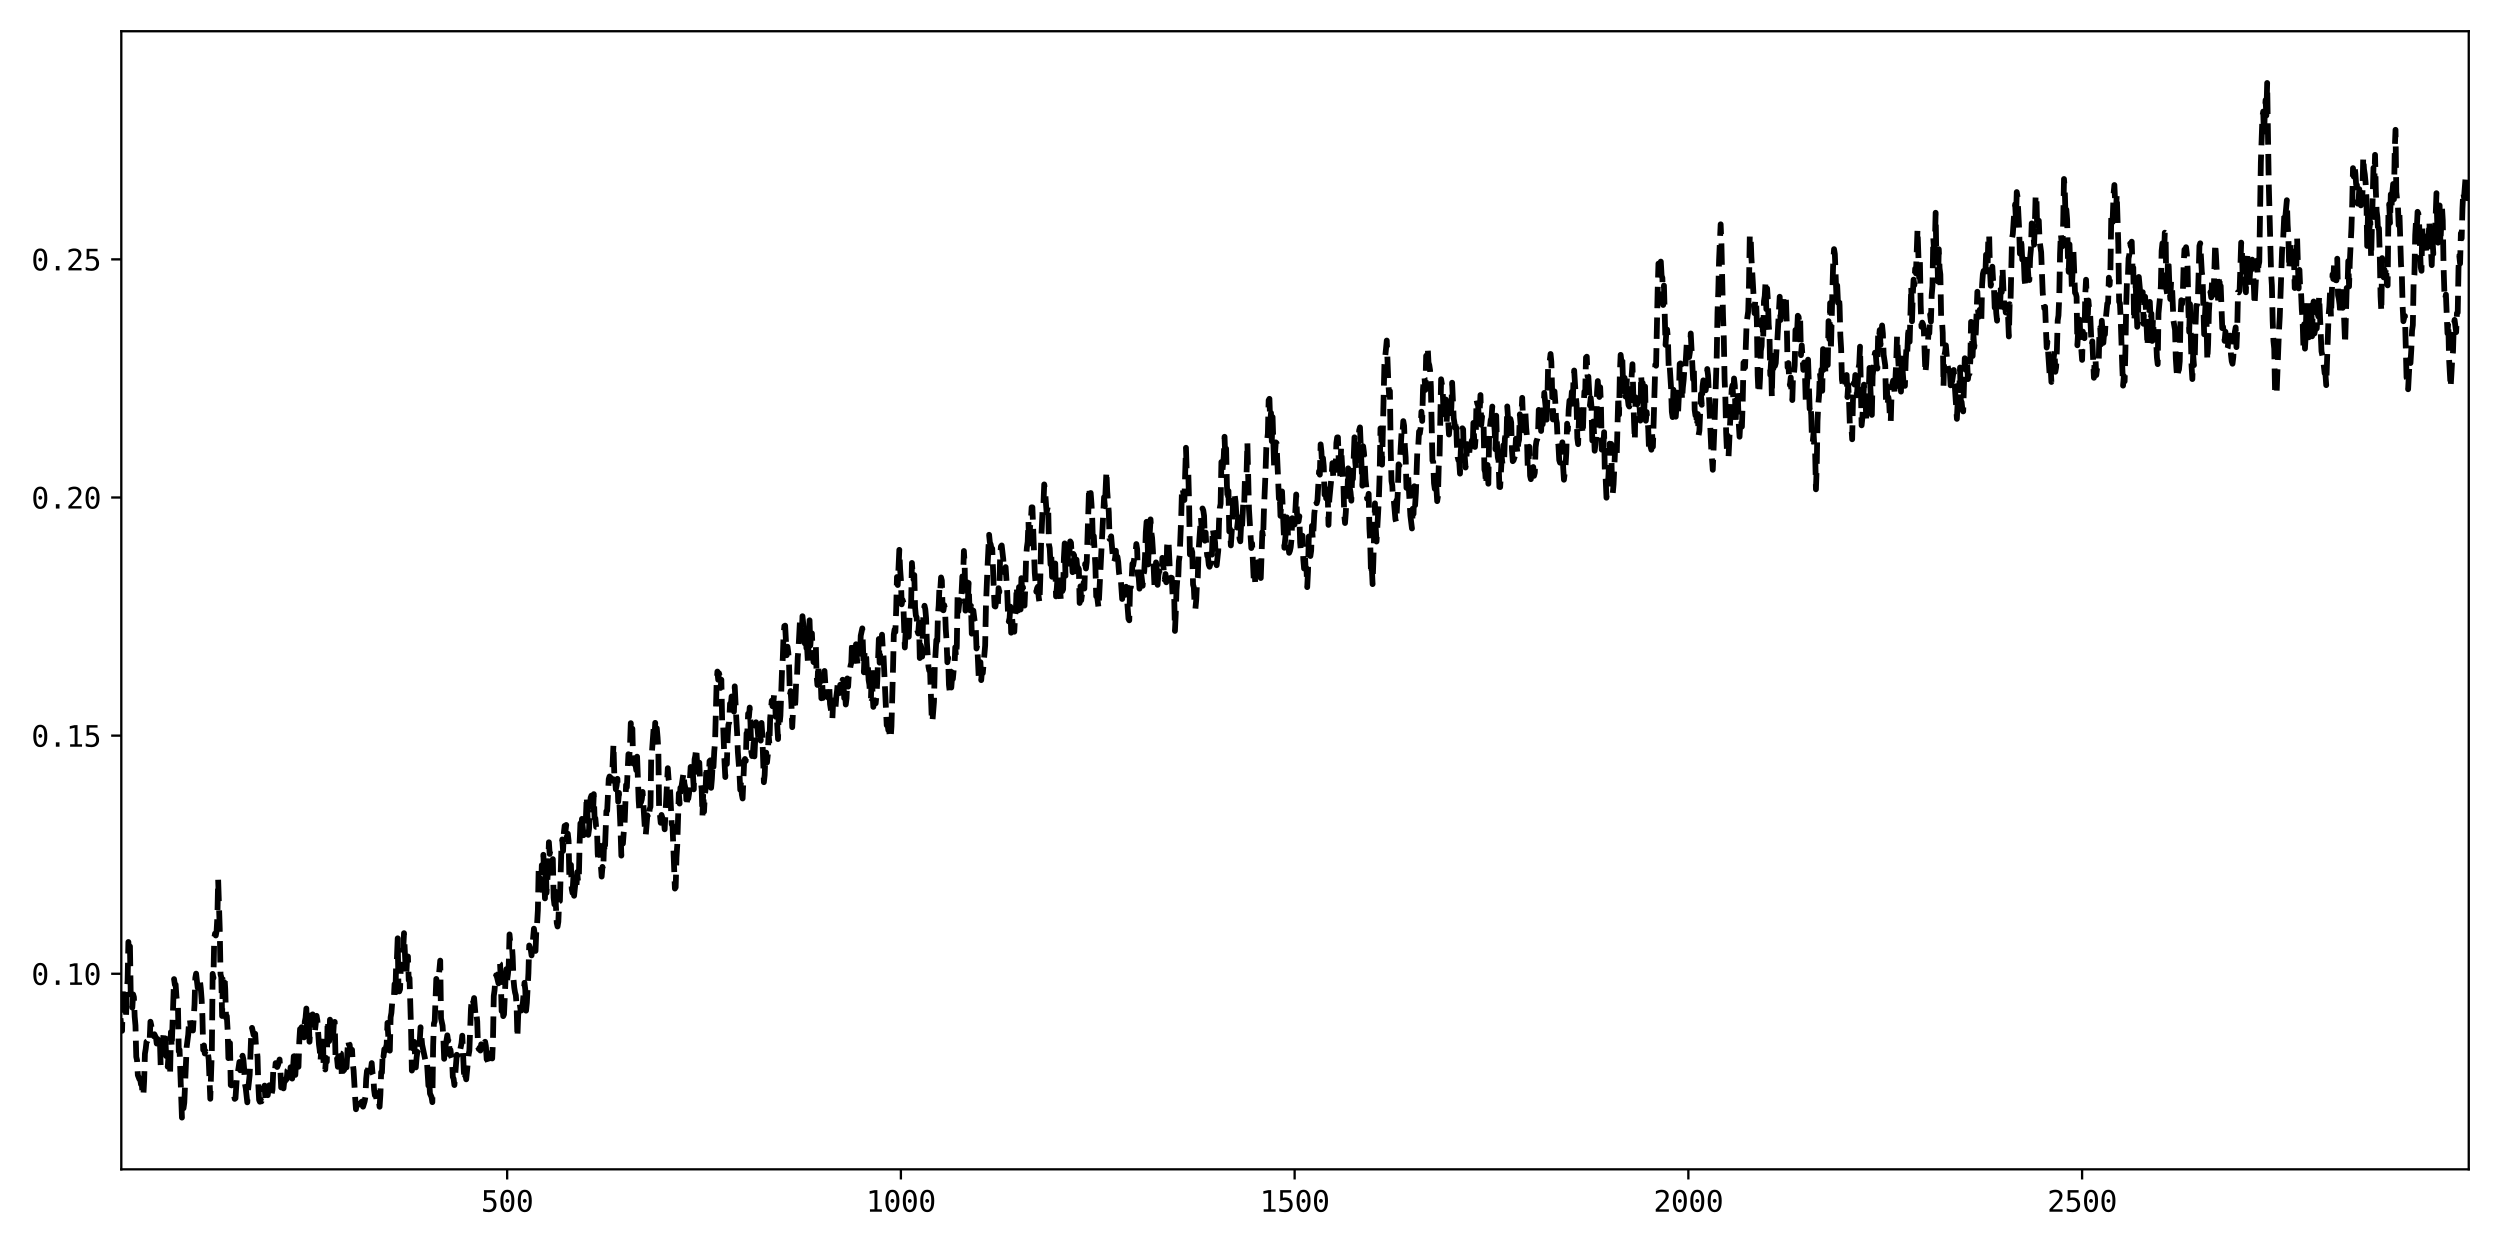 <?xml version="1.0" encoding="utf-8" standalone="no"?>
<!DOCTYPE svg PUBLIC "-//W3C//DTD SVG 1.1//EN"
  "http://www.w3.org/Graphics/SVG/1.1/DTD/svg11.dtd">
<svg xmlns:xlink="http://www.w3.org/1999/xlink" width="864pt" height="432pt" viewBox="0 0 864 432" xmlns="http://www.w3.org/2000/svg" version="1.1">
 <defs>
  <style type="text/css">*{stroke-linejoin: round; stroke-linecap: butt}</style>
 </defs>
 <g id="figure_1">
  <g id="patch_1">
   <path d="M 0 432 
L 864 432 
L 864 0 
L 0 0 
z
" style="fill: #ffffff"/>
  </g>
  <g id="axes_1">
   <g id="patch_2">
    <path d="M 41.92 404.12 
L 853.2 404.12 
L 853.2 10.8 
L 41.92 10.8 
z
" style="fill: #ffffff"/>
   </g>
   <g id="matplotlib.axis_1">
    <g id="xtick_1">
     <g id="line2d_1">
      <defs>
       <path id="m941860a758" d="M 0 0 
L 0 3.5 
" style="stroke: #000000; stroke-width: 0.8"/>
      </defs>
      <g>
       <use xlink:href="#m941860a758" x="175.274" y="404.12" style="stroke: #000000; stroke-width: 0.8"/>
      </g>
     </g>
     <g id="text_1">
      <!-- 500 -->
      <g transform="translate(166.243 418.772) scale(0.1 -0.1)">
       <defs>
        <path id="DejaVuSansMono-35" d="M 647 4666 
L 3009 4666 
L 3009 4134 
L 1222 4134 
L 1222 2988 
Q 1356 3038 1492 3061 
Q 1628 3084 1766 3084 
Q 2491 3084 2916 2656 
Q 3341 2228 3341 1497 
Q 3341 759 2895 334 
Q 2450 -91 1678 -91 
Q 1306 -91 998 -41 
Q 691 9 447 109 
L 447 750 
Q 734 594 1025 517 
Q 1316 441 1619 441 
Q 2141 441 2423 716 
Q 2706 991 2706 1497 
Q 2706 1997 2414 2275 
Q 2122 2553 1600 2553 
Q 1347 2553 1106 2495 
Q 866 2438 647 2322 
L 647 4666 
z
" transform="scale(0.016)"/>
        <path id="DejaVuSansMono-30" d="M 1509 2344 
Q 1509 2516 1629 2641 
Q 1750 2766 1919 2766 
Q 2094 2766 2219 2641 
Q 2344 2516 2344 2344 
Q 2344 2169 2220 2047 
Q 2097 1925 1919 1925 
Q 1744 1925 1626 2044 
Q 1509 2163 1509 2344 
z
M 1925 4250 
Q 1484 4250 1267 3775 
Q 1050 3300 1050 2328 
Q 1050 1359 1267 884 
Q 1484 409 1925 409 
Q 2369 409 2586 884 
Q 2803 1359 2803 2328 
Q 2803 3300 2586 3775 
Q 2369 4250 1925 4250 
z
M 1925 4750 
Q 2672 4750 3055 4137 
Q 3438 3525 3438 2328 
Q 3438 1134 3055 521 
Q 2672 -91 1925 -91 
Q 1178 -91 797 521 
Q 416 1134 416 2328 
Q 416 3525 797 4137 
Q 1178 4750 1925 4750 
z
" transform="scale(0.016)"/>
       </defs>
       <use xlink:href="#DejaVuSansMono-35"/>
       <use xlink:href="#DejaVuSansMono-30" x="60.205"/>
       <use xlink:href="#DejaVuSansMono-30" x="120.41"/>
      </g>
     </g>
    </g>
    <g id="xtick_2">
     <g id="line2d_2">
      <g>
       <use xlink:href="#m941860a758" x="311.349" y="404.12" style="stroke: #000000; stroke-width: 0.8"/>
      </g>
     </g>
     <g id="text_2">
      <!-- 1000 -->
      <g transform="translate(299.308 418.772) scale(0.1 -0.1)">
       <defs>
        <path id="DejaVuSansMono-31" d="M 844 531 
L 1825 531 
L 1825 4097 
L 769 3859 
L 769 4434 
L 1819 4666 
L 2450 4666 
L 2450 531 
L 3419 531 
L 3419 0 
L 844 0 
L 844 531 
z
" transform="scale(0.016)"/>
       </defs>
       <use xlink:href="#DejaVuSansMono-31"/>
       <use xlink:href="#DejaVuSansMono-30" x="60.205"/>
       <use xlink:href="#DejaVuSansMono-30" x="120.41"/>
       <use xlink:href="#DejaVuSansMono-30" x="180.615"/>
      </g>
     </g>
    </g>
    <g id="xtick_3">
     <g id="line2d_3">
      <g>
       <use xlink:href="#m941860a758" x="447.424" y="404.12" style="stroke: #000000; stroke-width: 0.8"/>
      </g>
     </g>
     <g id="text_3">
      <!-- 1500 -->
      <g transform="translate(435.383 418.772) scale(0.1 -0.1)">
       <use xlink:href="#DejaVuSansMono-31"/>
       <use xlink:href="#DejaVuSansMono-35" x="60.205"/>
       <use xlink:href="#DejaVuSansMono-30" x="120.41"/>
       <use xlink:href="#DejaVuSansMono-30" x="180.615"/>
      </g>
     </g>
    </g>
    <g id="xtick_4">
     <g id="line2d_4">
      <g>
       <use xlink:href="#m941860a758" x="583.499" y="404.12" style="stroke: #000000; stroke-width: 0.8"/>
      </g>
     </g>
     <g id="text_4">
      <!-- 2000 -->
      <g transform="translate(571.458 418.772) scale(0.1 -0.1)">
       <defs>
        <path id="DejaVuSansMono-32" d="M 1166 531 
L 3309 531 
L 3309 0 
L 475 0 
L 475 531 
Q 1059 1147 1496 1619 
Q 1934 2091 2100 2284 
Q 2413 2666 2522 2902 
Q 2631 3138 2631 3384 
Q 2631 3775 2401 3997 
Q 2172 4219 1772 4219 
Q 1488 4219 1175 4116 
Q 863 4013 513 3803 
L 513 4441 
Q 834 4594 1145 4672 
Q 1456 4750 1759 4750 
Q 2444 4750 2861 4386 
Q 3278 4022 3278 3431 
Q 3278 3131 3139 2831 
Q 3000 2531 2688 2169 
Q 2513 1966 2180 1606 
Q 1847 1247 1166 531 
z
" transform="scale(0.016)"/>
       </defs>
       <use xlink:href="#DejaVuSansMono-32"/>
       <use xlink:href="#DejaVuSansMono-30" x="60.205"/>
       <use xlink:href="#DejaVuSansMono-30" x="120.41"/>
       <use xlink:href="#DejaVuSansMono-30" x="180.615"/>
      </g>
     </g>
    </g>
    <g id="xtick_5">
     <g id="line2d_5">
      <g>
       <use xlink:href="#m941860a758" x="719.574" y="404.12" style="stroke: #000000; stroke-width: 0.8"/>
      </g>
     </g>
     <g id="text_5">
      <!-- 2500 -->
      <g transform="translate(707.534 418.772) scale(0.1 -0.1)">
       <use xlink:href="#DejaVuSansMono-32"/>
       <use xlink:href="#DejaVuSansMono-35" x="60.205"/>
       <use xlink:href="#DejaVuSansMono-30" x="120.41"/>
       <use xlink:href="#DejaVuSansMono-30" x="180.615"/>
      </g>
     </g>
    </g>
   </g>
   <g id="matplotlib.axis_2">
    <g id="ytick_1">
     <g id="line2d_6">
      <defs>
       <path id="m52a51b92a0" d="M 0 0 
L -3.5 0 
" style="stroke: #000000; stroke-width: 0.8"/>
      </defs>
      <g>
       <use xlink:href="#m52a51b92a0" x="41.92" y="336.538" style="stroke: #000000; stroke-width: 0.8"/>
      </g>
     </g>
     <g id="text_6">
      <!-- 0.10 -->
      <g transform="translate(10.839 340.364) scale(0.1 -0.1)">
       <defs>
        <path id="DejaVuSansMono-2e" d="M 1528 953 
L 2316 953 
L 2316 0 
L 1528 0 
L 1528 953 
z
" transform="scale(0.016)"/>
       </defs>
       <use xlink:href="#DejaVuSansMono-30"/>
       <use xlink:href="#DejaVuSansMono-2e" x="60.205"/>
       <use xlink:href="#DejaVuSansMono-31" x="120.41"/>
       <use xlink:href="#DejaVuSansMono-30" x="180.615"/>
      </g>
     </g>
    </g>
    <g id="ytick_2">
     <g id="line2d_7">
      <g>
       <use xlink:href="#m52a51b92a0" x="41.92" y="254.237" style="stroke: #000000; stroke-width: 0.8"/>
      </g>
     </g>
     <g id="text_7">
      <!-- 0.15 -->
      <g transform="translate(10.839 258.063) scale(0.1 -0.1)">
       <use xlink:href="#DejaVuSansMono-30"/>
       <use xlink:href="#DejaVuSansMono-2e" x="60.205"/>
       <use xlink:href="#DejaVuSansMono-31" x="120.41"/>
       <use xlink:href="#DejaVuSansMono-35" x="180.615"/>
      </g>
     </g>
    </g>
    <g id="ytick_3">
     <g id="line2d_8">
      <g>
       <use xlink:href="#m52a51b92a0" x="41.92" y="171.935" style="stroke: #000000; stroke-width: 0.8"/>
      </g>
     </g>
     <g id="text_8">
      <!-- 0.20 -->
      <g transform="translate(10.839 175.761) scale(0.1 -0.1)">
       <use xlink:href="#DejaVuSansMono-30"/>
       <use xlink:href="#DejaVuSansMono-2e" x="60.205"/>
       <use xlink:href="#DejaVuSansMono-32" x="120.41"/>
       <use xlink:href="#DejaVuSansMono-30" x="180.615"/>
      </g>
     </g>
    </g>
    <g id="ytick_4">
     <g id="line2d_9">
      <g>
       <use xlink:href="#m52a51b92a0" x="41.92" y="89.633" style="stroke: #000000; stroke-width: 0.8"/>
      </g>
     </g>
     <g id="text_9">
      <!-- 0.25 -->
      <g transform="translate(10.839 93.459) scale(0.1 -0.1)">
       <use xlink:href="#DejaVuSansMono-30"/>
       <use xlink:href="#DejaVuSansMono-2e" x="60.205"/>
       <use xlink:href="#DejaVuSansMono-32" x="120.41"/>
       <use xlink:href="#DejaVuSansMono-35" x="180.615"/>
      </g>
     </g>
    </g>
   </g>
   <g id="line2d_10">
    <path d="M 41.648 351.918 
L 41.92 355.159 
L 42.192 356.243 
L 42.464 342.402 
L 42.736 342.463 
L 43.009 341.339 
L 43.281 343.695 
L 43.553 352.096 
L 43.825 341.551 
L 44.097 339.054 
L 44.369 325.551 
L 44.642 329.883 
L 44.914 327.072 
L 45.186 344.324 
L 45.458 345.407 
L 45.73 348.24 
L 46.002 343.67 
L 46.274 344.595 
L 46.547 351.367 
L 46.819 354.422 
L 47.091 365.26 
L 47.363 366.42 
L 47.635 371.556 
L 48.179 372.97 
L 48.452 373.061 
L 48.724 374.731 
L 48.996 374.53 
L 49.268 378.282 
L 49.54 378.732 
L 49.812 373.497 
L 50.085 364.142 
L 50.357 362.522 
L 50.629 360.032 
L 50.901 359.84 
L 51.173 358.967 
L 51.445 358.656 
L 51.717 359.607 
L 51.99 353.106 
L 52.262 354.3 
L 52.534 356.762 
L 52.806 357.924 
L 53.078 358.09 
L 53.35 357.44 
L 53.895 358.578 
L 54.167 360.65 
L 54.439 359.061 
L 54.711 359.778 
L 54.983 358.263 
L 55.255 359.569 
L 55.528 368.21 
L 56.616 356.379 
L 57.16 359.395 
L 57.433 364.975 
L 57.705 364.898 
L 57.977 368.672 
L 58.249 364.725 
L 58.793 370.678 
L 59.065 356.692 
L 59.338 362.04 
L 60.154 338.379 
L 60.426 340.293 
L 60.698 340.266 
L 60.971 344.366 
L 61.515 348.262 
L 61.787 363.346 
L 62.059 362.82 
L 62.876 386.242 
L 63.148 382.92 
L 63.42 383.011 
L 63.692 381.119 
L 64.508 361.828 
L 65.053 357.576 
L 65.325 353.21 
L 65.597 352.106 
L 65.869 354.622 
L 66.141 354.926 
L 66.414 356.09 
L 66.686 356.138 
L 67.23 347.127 
L 67.502 337.944 
L 67.774 336.49 
L 68.319 341.35 
L 68.591 339.724 
L 68.863 338.867 
L 69.135 339.34 
L 69.407 341.732 
L 69.679 345.389 
L 69.951 351.129 
L 70.224 362.84 
L 70.496 361.3 
L 70.768 364.087 
L 71.04 363.297 
L 71.312 364.925 
L 71.857 363.959 
L 72.129 366.149 
L 72.673 379.739 
L 73.217 362.855 
L 73.489 336.576 
L 73.762 338 
L 74.034 324.392 
L 74.306 322.643 
L 74.578 323.303 
L 74.85 321.837 
L 75.122 316.994 
L 75.394 303.982 
L 75.939 320.909 
L 76.211 336.722 
L 76.483 337.726 
L 76.755 351.124 
L 77.027 338.492 
L 77.3 338.759 
L 77.572 337.213 
L 77.844 341.906 
L 78.116 351.746 
L 78.388 351.169 
L 78.66 355.908 
L 78.932 365.695 
L 79.477 360.48 
L 79.749 374.996 
L 80.021 375.113 
L 80.293 374.553 
L 80.565 375.401 
L 80.837 378.286 
L 81.11 379.769 
L 81.382 379.56 
L 81.926 371.15 
L 82.198 370.737 
L 82.743 367.006 
L 83.015 369.885 
L 83.287 369.63 
L 83.559 365.919 
L 83.831 364.849 
L 84.103 366.076 
L 84.375 369.351 
L 84.648 374.629 
L 84.92 375.965 
L 85.464 380.967 
L 85.736 376.626 
L 86.28 371.592 
L 86.825 357.375 
L 87.097 355.23 
L 87.641 357.662 
L 87.913 357.716 
L 88.186 357.273 
L 88.458 361.326 
L 88.73 362.64 
L 89.002 365.223 
L 89.274 374.897 
L 89.546 380.147 
L 89.818 380.759 
L 90.091 380.09 
L 90.363 380.63 
L 90.635 377.427 
L 90.907 376.094 
L 91.179 376.443 
L 91.451 375.182 
L 91.724 379.959 
L 92.268 376.837 
L 92.54 378.499 
L 92.812 376.319 
L 93.084 375.057 
L 93.356 377.771 
L 93.629 378.899 
L 93.901 377.991 
L 94.173 376.602 
L 94.445 369.752 
L 94.717 370.629 
L 94.989 370.407 
L 95.261 367.413 
L 95.534 368.466 
L 95.806 368.753 
L 96.078 368.088 
L 96.622 366.166 
L 96.894 369.756 
L 97.167 375.823 
L 97.439 375.034 
L 97.711 373.179 
L 97.983 376.145 
L 98.255 373.544 
L 98.527 373.659 
L 98.799 372.836 
L 99.072 372.997 
L 99.344 369.919 
L 99.616 369.641 
L 99.888 369.077 
L 100.16 371.559 
L 100.432 368.84 
L 100.704 369.023 
L 100.977 372.765 
L 101.249 369.621 
L 101.521 365.063 
L 101.793 365.011 
L 102.065 371.486 
L 102.337 366.917 
L 102.61 364.542 
L 102.882 363.595 
L 103.154 368.681 
L 103.426 360.024 
L 103.698 355.634 
L 103.97 358.267 
L 104.242 354.99 
L 104.515 356.556 
L 104.787 355.639 
L 105.059 358.518 
L 105.331 353.092 
L 105.603 351.769 
L 105.875 348.553 
L 106.147 357.102 
L 106.42 352.961 
L 106.692 352.149 
L 106.964 360.021 
L 107.508 350.87 
L 107.78 350.896 
L 108.053 350.572 
L 108.325 351.702 
L 108.597 355.167 
L 108.869 356.078 
L 109.413 351.072 
L 109.685 352.692 
L 110.23 360.968 
L 110.502 362.912 
L 110.774 366.704 
L 111.046 362.189 
L 111.318 362.091 
L 111.59 357.863 
L 111.863 369.734 
L 112.135 369.21 
L 112.407 369.618 
L 112.679 365.6 
L 112.951 366.901 
L 113.223 352.592 
L 113.496 355.194 
L 113.768 359.82 
L 114.04 352.401 
L 114.312 355.456 
L 114.584 355.289 
L 114.856 359.616 
L 115.128 358.078 
L 115.401 353.33 
L 115.673 353.168 
L 115.945 364.982 
L 116.217 366.951 
L 116.489 365.864 
L 116.761 368.684 
L 117.033 362.644 
L 117.306 362.988 
L 117.578 364.045 
L 117.85 364.136 
L 118.122 371.768 
L 118.394 367.761 
L 118.666 370.061 
L 118.939 369.762 
L 119.211 365.922 
L 119.483 368.529 
L 119.755 368.9 
L 120.299 359.533 
L 120.571 360.985 
L 120.844 361.059 
L 121.116 363.546 
L 121.388 363.755 
L 121.66 362.808 
L 121.932 367.744 
L 122.204 369.935 
L 122.749 379.433 
L 123.021 383.355 
L 123.293 381.288 
L 123.565 381.432 
L 123.837 382.532 
L 124.109 381.862 
L 124.382 383.179 
L 124.654 383.209 
L 124.926 380.81 
L 125.198 380.665 
L 125.47 382.463 
L 126.014 380.651 
L 126.287 379.054 
L 126.559 372.8 
L 126.831 370.113 
L 127.103 370.204 
L 127.375 367.935 
L 127.647 370.307 
L 128.192 369.558 
L 128.464 367.399 
L 128.736 370.859 
L 129.008 371.539 
L 129.28 376.609 
L 129.552 378.551 
L 129.825 377.534 
L 130.097 379.992 
L 130.369 379.733 
L 130.641 380.915 
L 130.913 380.512 
L 131.185 382.495 
L 131.457 378.365 
L 131.73 370.554 
L 132.002 370.662 
L 132.274 363.747 
L 132.546 365.086 
L 132.818 362.633 
L 133.09 363.202 
L 133.635 360.987 
L 133.907 353.514 
L 134.451 362.46 
L 134.723 363.099 
L 134.995 351.591 
L 135.268 350.064 
L 135.54 346.515 
L 135.812 345.95 
L 136.084 345.764 
L 136.356 340.125 
L 136.628 344.556 
L 136.9 333.472 
L 137.173 331.249 
L 137.445 324.28 
L 137.717 341.826 
L 137.989 342.625 
L 138.261 341.872 
L 138.533 333.427 
L 138.806 335.046 
L 139.078 333.431 
L 139.622 322.502 
L 140.166 334.378 
L 140.438 336.363 
L 140.711 331.223 
L 140.983 330.558 
L 141.255 338.739 
L 141.527 338.053 
L 142.071 356.014 
L 142.343 369.985 
L 142.616 369.062 
L 142.888 367.117 
L 143.16 360.059 
L 143.704 368.905 
L 143.976 365.446 
L 144.249 363.543 
L 144.793 364.496 
L 145.337 355.024 
L 145.881 361.029 
L 146.97 366.254 
L 147.242 366.855 
L 147.514 366.287 
L 148.059 375.188 
L 148.331 373.549 
L 148.603 377.934 
L 149.147 379.147 
L 149.419 380.903 
L 149.692 361.329 
L 149.964 353.708 
L 150.236 353.008 
L 150.78 338.321 
L 151.052 339.406 
L 151.597 338.043 
L 152.141 331.993 
L 152.413 351.96 
L 152.957 354.485 
L 153.229 358.807 
L 153.502 365.923 
L 153.774 360.687 
L 154.046 361.146 
L 154.59 357.811 
L 154.862 359.712 
L 155.135 358.713 
L 155.407 364.487 
L 155.679 362.832 
L 155.951 365.142 
L 156.223 365.942 
L 156.495 372.192 
L 156.767 372.837 
L 157.04 374.998 
L 157.856 364.534 
L 158.128 364.769 
L 158.4 363.796 
L 158.672 364.594 
L 159.489 360.594 
L 159.761 357.935 
L 160.305 370.322 
L 160.578 373.456 
L 160.85 371.42 
L 161.122 373.015 
L 161.938 364.618 
L 162.21 363.102 
L 162.755 348.737 
L 163.027 345.35 
L 163.299 344.878 
L 163.571 346.447 
L 163.843 344.928 
L 164.388 351.356 
L 164.66 350.409 
L 164.932 353.044 
L 165.204 361.865 
L 165.476 362.576 
L 165.748 362.078 
L 166.021 363.067 
L 166.293 360.919 
L 166.565 362.291 
L 166.837 360.542 
L 167.109 361.865 
L 167.381 360.451 
L 167.653 360.037 
L 167.926 361.555 
L 168.198 366.081 
L 168.47 366.401 
L 168.742 367.279 
L 169.014 367.731 
L 169.286 364.829 
L 169.558 363.936 
L 169.831 364.421 
L 170.103 365.802 
L 170.375 359.287 
L 170.647 344.194 
L 170.919 342.246 
L 171.191 338.546 
L 171.464 337.041 
L 171.736 337.561 
L 172.28 339.848 
L 172.552 332.909 
L 172.824 333.136 
L 173.096 339.257 
L 173.369 349.433 
L 173.641 347.38 
L 173.913 351.177 
L 174.185 350.573 
L 174.729 338.099 
L 175.001 334.945 
L 175.274 338.704 
L 175.546 336.633 
L 175.818 333.436 
L 176.09 322.936 
L 176.362 325.916 
L 176.634 326.386 
L 176.907 326.557 
L 177.179 330.63 
L 177.451 338.355 
L 177.723 341.307 
L 177.995 342.979 
L 178.267 343.951 
L 178.539 347.51 
L 178.812 358.515 
L 179.084 350.869 
L 179.356 347.871 
L 179.628 346.934 
L 179.9 348.955 
L 180.172 349.231 
L 180.717 346.457 
L 181.261 339.66 
L 181.533 341.978 
L 181.805 349.284 
L 182.077 346.569 
L 182.622 336.352 
L 182.894 326.766 
L 183.438 328.271 
L 183.71 330.193 
L 184.527 320.955 
L 184.799 322.844 
L 185.071 328.643 
L 185.343 321.765 
L 185.615 319.228 
L 185.888 314.534 
L 186.16 300.438 
L 186.432 304.104 
L 186.704 303.594 
L 186.976 307.519 
L 187.248 298.997 
L 187.52 301.103 
L 187.793 295.418 
L 188.337 310.484 
L 188.609 298.509 
L 188.881 308.586 
L 189.425 300.324 
L 189.698 291.083 
L 189.97 295.12 
L 190.242 293.86 
L 190.786 297.654 
L 191.058 296.913 
L 191.331 310.226 
L 191.603 312.567 
L 191.875 308.079 
L 192.419 319.046 
L 192.691 320.196 
L 192.963 318.563 
L 193.236 311.487 
L 193.508 311.351 
L 194.052 291.924 
L 194.324 290.117 
L 194.596 294.09 
L 194.868 287.842 
L 195.141 285.418 
L 195.413 287.372 
L 195.685 285.102 
L 195.957 290.25 
L 196.229 288.121 
L 196.501 290.575 
L 196.774 303.765 
L 197.318 298.902 
L 197.59 307.201 
L 197.862 308.595 
L 198.134 303.614 
L 198.406 309.578 
L 198.951 304.267 
L 199.223 306.354 
L 199.495 301.389 
L 199.767 304.805 
L 200.039 304.038 
L 200.311 291.472 
L 200.584 284.582 
L 200.856 286.009 
L 201.128 283.006 
L 201.672 288.654 
L 201.944 287.34 
L 202.489 282.607 
L 202.761 275.161 
L 203.305 288.522 
L 203.577 286.521 
L 203.849 279.27 
L 204.122 275.693 
L 204.394 274.968 
L 204.666 278.855 
L 204.938 280.844 
L 205.21 274.451 
L 205.482 282.66 
L 205.754 282.804 
L 206.027 285.793 
L 206.299 285.797 
L 206.571 295.159 
L 206.843 297.492 
L 207.115 293.897 
L 207.387 292.308 
L 207.66 299.096 
L 207.932 302.945 
L 208.204 299.595 
L 208.476 300.579 
L 208.748 291.948 
L 209.02 294.678 
L 209.565 280.348 
L 209.837 280.195 
L 210.381 269.23 
L 210.653 268.359 
L 210.925 269.415 
L 211.197 268.84 
L 211.47 269.79 
L 212.014 257.214 
L 212.286 267.311 
L 212.558 269.311 
L 212.83 272.792 
L 213.103 271.514 
L 213.375 269.157 
L 213.647 277.086 
L 213.919 274.018 
L 214.463 286.933 
L 214.735 295.703 
L 215.008 290.154 
L 215.28 291.545 
L 215.552 287.866 
L 215.824 285.753 
L 216.368 271.294 
L 216.64 272.073 
L 217.185 260.665 
L 217.457 261.923 
L 217.729 257.606 
L 218.001 249.926 
L 218.273 253.474 
L 218.546 251.836 
L 218.818 263.877 
L 219.09 263.553 
L 219.634 264.305 
L 219.906 266.189 
L 220.178 261.5 
L 220.723 276.561 
L 220.995 280.721 
L 221.267 276.951 
L 221.539 277.237 
L 221.811 276.233 
L 222.083 273.688 
L 222.9 286.908 
L 223.172 288.598 
L 223.716 281.776 
L 224.261 283.077 
L 224.533 279.648 
L 224.805 278.811 
L 225.077 260.514 
L 225.349 259.374 
L 225.894 251.691 
L 226.166 255.606 
L 226.438 249.819 
L 226.71 253.494 
L 226.982 251.671 
L 227.254 254.777 
L 227.526 259.526 
L 227.799 280.497 
L 228.071 281.545 
L 228.343 284.363 
L 228.615 281.651 
L 228.887 282.547 
L 229.159 284.969 
L 229.432 283.293 
L 229.704 286.604 
L 230.792 265.488 
L 231.064 269.294 
L 231.337 270.719 
L 231.609 273.571 
L 232.153 284.892 
L 232.425 285.372 
L 233.242 307.093 
L 233.514 306.643 
L 233.786 296.399 
L 234.058 292.051 
L 234.602 274.172 
L 234.875 277.717 
L 235.147 272.251 
L 235.419 272.587 
L 236.235 267.05 
L 236.507 270.704 
L 237.052 273.303 
L 237.324 278.637 
L 237.596 274.904 
L 237.868 275.989 
L 238.14 274.2 
L 238.685 265.061 
L 238.957 269.78 
L 239.229 267.782 
L 239.501 267.911 
L 239.773 272.798 
L 240.045 262.452 
L 240.318 261.119 
L 240.59 258.56 
L 241.134 266.586 
L 241.406 268.511 
L 241.678 263.571 
L 241.95 270.038 
L 242.223 270.282 
L 242.495 272.684 
L 242.767 281.906 
L 243.039 273.762 
L 243.311 280.508 
L 243.583 274.981 
L 243.856 272.633 
L 244.128 264.826 
L 244.4 268.837 
L 244.672 266.998 
L 244.944 268.939 
L 245.216 263.059 
L 245.488 262.764 
L 245.761 272.277 
L 246.033 269.185 
L 246.305 263.79 
L 246.577 265.014 
L 246.849 259.617 
L 247.121 256.505 
L 247.666 236.001 
L 247.938 232.091 
L 248.21 234.922 
L 248.482 232.667 
L 248.754 233.693 
L 249.026 237.752 
L 249.299 234.915 
L 249.571 249.137 
L 249.843 248.854 
L 250.387 263.159 
L 250.659 268.552 
L 250.931 262.58 
L 251.204 264.036 
L 251.476 254.554 
L 251.748 250.398 
L 252.02 249.712 
L 252.292 243.198 
L 252.564 243.822 
L 252.836 240.709 
L 253.109 241.314 
L 253.381 240.79 
L 253.653 245.925 
L 253.925 237.195 
L 254.469 248.538 
L 254.742 253.283 
L 255.014 260.052 
L 255.558 267.17 
L 255.83 272.97 
L 256.102 270.179 
L 256.374 274.579 
L 256.647 275.956 
L 257.191 262.924 
L 257.463 262.305 
L 257.735 262.995 
L 258.007 253.427 
L 258.279 252.992 
L 258.552 246.648 
L 258.824 247.816 
L 259.096 244.536 
L 259.368 249.798 
L 259.64 259.74 
L 259.912 261.3 
L 260.185 260.372 
L 260.457 256.667 
L 260.729 261.412 
L 261.273 249.611 
L 261.817 252.053 
L 262.09 255.258 
L 262.362 250.856 
L 262.906 255.959 
L 263.178 249.848 
L 263.45 253.837 
L 263.995 270.329 
L 264.267 267.872 
L 264.539 261.222 
L 264.811 260.113 
L 265.083 263.491 
L 265.355 260.821 
L 265.628 253.532 
L 265.9 257.232 
L 266.172 248.179 
L 266.716 242.156 
L 266.988 244.08 
L 267.26 243.112 
L 267.533 239.81 
L 267.805 239.813 
L 268.077 247.712 
L 268.349 246.142 
L 268.893 255.414 
L 269.165 245.321 
L 269.438 250.126 
L 269.71 247.338 
L 270.254 231.938 
L 270.526 227.538 
L 270.798 219.683 
L 271.071 216.371 
L 271.343 216.222 
L 271.887 226.45 
L 272.159 223.499 
L 272.431 225.52 
L 272.703 229.871 
L 272.976 240.196 
L 273.248 238.844 
L 273.52 243.329 
L 273.792 251.316 
L 274.336 240.173 
L 274.608 245.365 
L 274.881 242.521 
L 275.153 235.593 
L 275.425 234.55 
L 275.697 227.173 
L 275.969 224.09 
L 276.514 213.578 
L 276.786 219.995 
L 277.058 221.098 
L 277.33 212.962 
L 277.602 215.548 
L 277.874 220.253 
L 278.146 222.373 
L 278.419 217.588 
L 278.691 223.996 
L 278.963 224.342 
L 279.235 229.441 
L 279.507 219.295 
L 279.779 214.375 
L 280.051 223.104 
L 280.324 219.231 
L 280.596 218.89 
L 280.868 225.547 
L 281.14 228.79 
L 281.412 228.944 
L 281.957 223.243 
L 282.229 233.571 
L 282.501 236.718 
L 282.773 229.868 
L 283.045 234.609 
L 283.317 235.998 
L 283.589 233.94 
L 283.862 241.323 
L 284.134 235.634 
L 284.406 241.21 
L 284.678 238.97 
L 284.95 231.883 
L 285.222 236.129 
L 285.495 235.608 
L 285.767 240.723 
L 286.039 239.738 
L 286.311 241.201 
L 286.583 236.923 
L 286.855 243.351 
L 287.672 248.443 
L 287.944 242.062 
L 288.216 243.382 
L 288.488 242.44 
L 288.76 244.391 
L 289.032 240.722 
L 289.305 238.593 
L 289.577 235.359 
L 289.849 236.313 
L 290.121 239.532 
L 290.393 236.651 
L 290.665 238.563 
L 290.938 237.578 
L 291.21 234.923 
L 291.482 235.058 
L 291.754 241.264 
L 292.026 239.223 
L 292.298 243.478 
L 292.57 241.309 
L 292.843 234.47 
L 293.115 237.296 
L 293.387 232.561 
L 293.659 232.112 
L 293.931 230.153 
L 294.203 229.048 
L 294.475 221.534 
L 294.748 226.229 
L 295.02 226.742 
L 295.292 228.361 
L 295.564 226.636 
L 295.836 222.656 
L 296.108 227.197 
L 296.381 229.697 
L 296.653 227.639 
L 296.925 223.179 
L 297.197 226.956 
L 297.469 219.693 
L 298.013 217.166 
L 298.558 232.345 
L 298.83 224.744 
L 299.374 227.319 
L 299.646 232.598 
L 299.918 229.156 
L 300.191 235.003 
L 300.463 236.622 
L 300.735 241.141 
L 301.007 241.331 
L 301.279 231.314 
L 301.551 239.699 
L 301.824 244.299 
L 302.096 242.474 
L 302.368 242.022 
L 302.64 243.072 
L 302.912 240.347 
L 303.184 235.247 
L 303.729 220.837 
L 304.001 229.03 
L 304.273 223.868 
L 304.545 222.79 
L 304.817 219.345 
L 305.089 224.203 
L 305.361 227.022 
L 306.45 250.644 
L 306.722 250.064 
L 306.994 252.31 
L 307.267 252.329 
L 307.539 254.449 
L 307.811 255.231 
L 308.083 251.057 
L 308.627 230.943 
L 308.899 219.26 
L 309.172 217.564 
L 309.444 218.346 
L 309.716 210.868 
L 309.988 199.426 
L 310.26 202.181 
L 310.804 190.028 
L 311.077 196.625 
L 311.349 200.316 
L 311.621 208.86 
L 311.893 207.263 
L 312.165 208.042 
L 312.71 223.774 
L 312.982 218.564 
L 313.254 219.496 
L 313.526 221.087 
L 313.798 219.744 
L 314.07 220.065 
L 314.342 212.874 
L 314.615 211.72 
L 314.887 208.326 
L 315.159 194.552 
L 315.431 198.633 
L 315.703 200.255 
L 315.975 198.731 
L 316.247 209.876 
L 316.52 212.759 
L 316.792 213.333 
L 317.064 218.061 
L 317.336 218.93 
L 317.608 215.175 
L 317.88 227.423 
L 318.153 222.902 
L 318.425 223.815 
L 318.697 226.917 
L 318.969 215.471 
L 319.241 210.869 
L 319.513 209.344 
L 319.785 210.553 
L 320.058 213.683 
L 320.33 221.952 
L 320.874 230.398 
L 321.146 231.75 
L 321.418 231.644 
L 321.963 246.976 
L 322.235 249.458 
L 322.779 242.593 
L 323.051 230.491 
L 323.596 221.221 
L 323.868 223.763 
L 324.14 212.626 
L 324.412 209.337 
L 324.684 202.622 
L 324.956 203.923 
L 325.228 199.567 
L 325.501 200.641 
L 325.773 210.742 
L 326.045 210.917 
L 326.317 209.113 
L 326.589 210.354 
L 326.861 217.508 
L 327.133 221.499 
L 327.406 228.874 
L 327.678 227.303 
L 327.95 236.671 
L 328.222 238.942 
L 328.494 236.863 
L 328.766 237.618 
L 329.039 234.058 
L 329.311 234.642 
L 329.583 231.631 
L 329.855 231.182 
L 330.127 223.714 
L 330.399 227.001 
L 330.671 223.182 
L 330.944 205.617 
L 331.216 211.292 
L 331.488 208.671 
L 331.76 207.651 
L 332.032 208.237 
L 332.304 205.159 
L 332.577 199.241 
L 332.849 199.416 
L 333.121 190.416 
L 333.393 195.425 
L 333.665 211.036 
L 333.937 201.511 
L 334.209 201.224 
L 334.482 208.297 
L 334.754 201.473 
L 335.026 209.303 
L 335.298 210.944 
L 335.57 209.373 
L 335.842 218.995 
L 336.114 215.692 
L 336.387 211.026 
L 336.931 215.444 
L 337.203 216.032 
L 337.475 224.117 
L 337.747 223.034 
L 338.292 235.154 
L 338.564 229.216 
L 338.836 228.845 
L 339.108 235.05 
L 339.38 231.466 
L 339.652 232.638 
L 340.469 223.108 
L 340.741 209.309 
L 341.285 195.902 
L 341.83 184.821 
L 342.102 187.518 
L 342.374 188.133 
L 342.646 189.565 
L 342.918 189.608 
L 343.463 203.769 
L 343.735 209.485 
L 344.007 209.622 
L 344.279 207.948 
L 344.551 207.637 
L 344.823 210.3 
L 345.095 203.28 
L 345.368 204.599 
L 345.64 192.445 
L 345.912 188.88 
L 346.184 188.506 
L 346.728 193.278 
L 347 197.503 
L 347.273 197.924 
L 347.545 195.99 
L 348.089 204.521 
L 348.361 211.771 
L 348.633 214.779 
L 348.906 213.658 
L 349.178 209.653 
L 349.45 218.66 
L 349.722 212.939 
L 349.994 215.907 
L 350.538 218.324 
L 350.811 212.625 
L 351.083 210.959 
L 351.355 202.645 
L 351.899 210.963 
L 352.171 202.884 
L 352.443 209.704 
L 352.716 210.636 
L 352.988 199.812 
L 353.26 203.593 
L 353.532 202.938 
L 353.804 208.695 
L 354.076 209.293 
L 354.349 202.625 
L 354.621 192.631 
L 354.893 189.169 
L 355.165 187.272 
L 355.437 180.225 
L 355.709 189.888 
L 355.981 182.02 
L 356.254 180.3 
L 356.526 175.33 
L 356.798 175.34 
L 357.614 197.983 
L 358.159 204.505 
L 358.431 203.268 
L 358.703 202.774 
L 358.975 206.37 
L 359.247 208.284 
L 359.519 200.188 
L 359.792 187.683 
L 360.336 175.825 
L 360.608 174.334 
L 360.88 167.415 
L 361.152 169.225 
L 361.697 177.085 
L 362.241 174.651 
L 362.513 188.202 
L 362.785 189.48 
L 363.057 195.04 
L 363.329 192.094 
L 363.602 199.337 
L 363.874 198.337 
L 364.146 196.093 
L 364.418 194.869 
L 364.69 194.734 
L 364.962 206.111 
L 365.235 203.282 
L 365.507 198.96 
L 365.779 198.609 
L 366.051 198.963 
L 366.595 207.076 
L 366.867 203.786 
L 367.14 204.297 
L 367.412 203.671 
L 367.684 192.802 
L 367.956 187.805 
L 368.228 198.986 
L 368.772 193.644 
L 369.045 192.934 
L 369.317 187.801 
L 369.589 191.093 
L 369.861 187.107 
L 370.133 187.589 
L 370.678 197.749 
L 370.95 191.428 
L 371.222 191.94 
L 371.494 197.463 
L 371.766 196.304 
L 372.038 193.405 
L 372.31 196.35 
L 372.583 196.166 
L 372.855 196.726 
L 373.127 208.389 
L 373.399 202.631 
L 373.671 207.455 
L 373.943 205.461 
L 374.215 205.29 
L 374.488 201.364 
L 374.76 203.403 
L 375.032 194.864 
L 375.304 196.469 
L 375.576 194.21 
L 376.393 168.349 
L 376.665 170.934 
L 376.937 170.387 
L 377.209 174.083 
L 377.481 179.34 
L 377.753 189.088 
L 378.026 185.279 
L 378.57 195.605 
L 378.842 206.072 
L 379.114 205.659 
L 379.659 210.154 
L 381.564 171.836 
L 381.836 174.96 
L 382.38 162.869 
L 382.652 169.808 
L 383.196 177.011 
L 383.469 186.279 
L 383.741 185.996 
L 384.013 185.35 
L 384.557 191.926 
L 384.829 192.335 
L 385.102 194.25 
L 385.374 192.84 
L 385.646 190.337 
L 385.918 195.437 
L 386.19 192.43 
L 386.462 194.238 
L 386.734 198.007 
L 387.007 199.383 
L 387.279 199.176 
L 387.823 207.005 
L 388.095 204.507 
L 388.639 202.968 
L 388.912 205.577 
L 389.184 202.785 
L 390 213.849 
L 390.272 214.376 
L 390.545 203.106 
L 390.817 202.935 
L 391.089 200.404 
L 391.361 194.861 
L 391.633 195.377 
L 392.177 191.754 
L 392.45 190.822 
L 392.722 188.024 
L 392.994 189.735 
L 393.266 198.737 
L 393.538 199.499 
L 393.81 203.441 
L 394.082 198.419 
L 394.355 197.866 
L 394.899 202.458 
L 395.171 198.528 
L 395.443 197.537 
L 395.715 192.373 
L 395.988 183.941 
L 396.26 180.339 
L 396.532 183.3 
L 396.804 195.072 
L 397.076 186.742 
L 397.348 184.413 
L 397.62 179.498 
L 397.893 183.964 
L 398.165 185.894 
L 398.437 190.134 
L 398.981 202.283 
L 399.525 194.364 
L 399.798 196.836 
L 400.07 202.123 
L 400.342 198.679 
L 400.614 197.504 
L 400.886 198.239 
L 401.158 198.44 
L 401.431 198.34 
L 401.703 192.795 
L 401.975 194.128 
L 402.247 198.101 
L 402.519 200.39 
L 402.791 198.386 
L 403.063 201.238 
L 403.336 188.857 
L 403.608 186.691 
L 403.88 187.869 
L 404.424 199.932 
L 404.696 199.625 
L 404.968 199.715 
L 405.241 205.47 
L 405.513 206.031 
L 405.785 205.317 
L 406.057 218.048 
L 406.329 212.311 
L 406.601 203.88 
L 406.874 200.296 
L 407.146 201.356 
L 407.418 193.897 
L 407.69 192.081 
L 408.234 178.461 
L 408.506 168.575 
L 408.779 169.188 
L 409.323 172.805 
L 409.867 154.75 
L 410.139 163.39 
L 410.411 162.994 
L 410.684 163.68 
L 410.956 174.04 
L 411.228 191.621 
L 411.5 188.344 
L 411.772 189.922 
L 412.044 190.817 
L 412.317 202.05 
L 412.589 203.008 
L 412.861 209.03 
L 413.133 210.361 
L 413.405 207.42 
L 413.677 201.727 
L 413.949 199.649 
L 414.222 190.538 
L 415.038 178.8 
L 415.31 182.87 
L 415.582 175.728 
L 415.854 176.398 
L 416.127 178.268 
L 416.399 186.875 
L 416.671 184.055 
L 416.943 189.568 
L 417.215 192.084 
L 417.487 192.593 
L 417.76 195.222 
L 418.032 195.868 
L 418.304 194.92 
L 418.576 190.667 
L 418.848 191.684 
L 419.12 182.673 
L 419.392 184.66 
L 419.665 185.599 
L 419.937 187.477 
L 420.209 194.49 
L 420.481 195.341 
L 421.025 190.321 
L 421.297 180.169 
L 421.57 175.552 
L 421.842 174.139 
L 422.114 159.677 
L 422.386 163.548 
L 422.93 157.761 
L 423.203 150.952 
L 423.475 158.79 
L 423.747 155.048 
L 424.019 167.702 
L 424.291 173.215 
L 424.563 169.694 
L 424.835 183.675 
L 425.108 182.855 
L 425.38 188.494 
L 425.924 180.223 
L 426.196 171.15 
L 426.468 170.227 
L 426.741 171.279 
L 427.013 173.457 
L 427.557 182.346 
L 427.829 179.796 
L 428.101 178.789 
L 428.373 186.084 
L 428.646 187.074 
L 428.918 181.471 
L 429.19 183.315 
L 429.734 172.564 
L 430.006 173.755 
L 430.278 164.467 
L 430.551 164.152 
L 430.823 163.261 
L 431.095 152.922 
L 431.639 175.915 
L 432.456 189.401 
L 432.728 187.84 
L 433.272 200.022 
L 433.544 195.376 
L 433.816 201.908 
L 434.089 197.407 
L 434.361 197.094 
L 434.633 194.319 
L 434.905 194.28 
L 435.177 195.186 
L 435.449 195.573 
L 435.721 199.764 
L 436.266 183.883 
L 436.538 185.873 
L 436.81 176.449 
L 437.354 163.559 
L 437.627 154.866 
L 438.171 149.818 
L 438.443 138.328 
L 438.715 137.835 
L 438.987 146.197 
L 439.259 142.706 
L 439.532 152.514 
L 439.804 144.136 
L 440.348 161.836 
L 440.892 152.88 
L 441.164 153.121 
L 441.709 165.402 
L 441.981 172.314 
L 442.253 170.086 
L 442.525 178.284 
L 443.07 169.841 
L 443.886 189.31 
L 444.43 183.625 
L 444.702 178.788 
L 444.975 181.019 
L 445.247 188.675 
L 445.519 191.056 
L 445.791 190.406 
L 446.063 189.113 
L 446.335 186.425 
L 446.607 179.089 
L 446.88 180.435 
L 447.424 181.258 
L 447.968 170.896 
L 448.24 177.562 
L 448.513 179.321 
L 448.785 180.19 
L 449.057 178.417 
L 449.329 187.527 
L 449.601 190.603 
L 449.873 190.362 
L 450.145 185.145 
L 450.418 193.297 
L 450.69 196.482 
L 450.962 191.54 
L 451.234 196.735 
L 451.506 196.309 
L 451.778 202.911 
L 452.05 197.423 
L 452.323 185.418 
L 452.595 186.001 
L 452.867 192.16 
L 453.139 190.313 
L 453.411 181.736 
L 453.683 186.277 
L 453.956 182.821 
L 454.228 177.449 
L 454.772 173.148 
L 455.044 173.922 
L 455.316 172.85 
L 455.861 162.873 
L 456.133 164.041 
L 456.405 153.577 
L 456.677 155.995 
L 456.949 161.353 
L 457.221 158.332 
L 457.493 161.197 
L 457.766 170.959 
L 458.038 168.048 
L 458.31 172.232 
L 458.582 170.933 
L 458.854 170.709 
L 459.126 181.404 
L 459.399 172.74 
L 460.215 164.259 
L 460.487 160.061 
L 460.759 164.559 
L 461.031 160.358 
L 461.304 160.421 
L 461.576 162.442 
L 461.848 153.094 
L 462.12 151.178 
L 462.392 151.145 
L 462.664 159.146 
L 462.936 159.257 
L 463.209 165.106 
L 463.481 154.63 
L 464.025 164.466 
L 464.297 167.79 
L 464.569 177.904 
L 464.842 180.76 
L 465.114 176.993 
L 465.386 171.232 
L 465.658 171.348 
L 465.93 161.858 
L 466.202 171.172 
L 466.474 168.58 
L 466.747 170.113 
L 467.019 173.04 
L 467.291 165.34 
L 467.563 165.512 
L 468.107 151.14 
L 468.379 159.664 
L 468.652 162.489 
L 469.196 154.241 
L 469.468 152.327 
L 469.74 148.648 
L 470.012 147.709 
L 470.829 167.859 
L 471.101 154.245 
L 471.373 156.362 
L 471.645 159.925 
L 471.917 165.578 
L 472.19 168.266 
L 472.462 172.345 
L 472.734 172.176 
L 473.006 170.662 
L 473.278 182.627 
L 473.55 187.56 
L 473.823 198.568 
L 474.095 196.052 
L 474.367 201.871 
L 474.639 193.759 
L 475.183 173.959 
L 475.455 182.449 
L 475.728 187.154 
L 476.272 177.404 
L 476.544 172.138 
L 476.816 163.615 
L 477.088 148.063 
L 477.36 149.186 
L 477.633 160.58 
L 478.449 126.012 
L 478.993 120.631 
L 479.266 117.69 
L 479.81 132.278 
L 480.082 136.705 
L 480.354 135.153 
L 480.626 155.24 
L 480.898 166.229 
L 481.171 167.769 
L 481.443 172.99 
L 481.715 173.117 
L 482.259 179.493 
L 482.531 180.437 
L 483.076 170.19 
L 483.348 160.473 
L 483.62 160.891 
L 483.892 158.206 
L 484.436 148.464 
L 484.709 149.39 
L 484.981 145.539 
L 485.253 147.137 
L 485.525 154.325 
L 485.797 158.141 
L 486.069 168.605 
L 486.341 166.735 
L 486.614 163.939 
L 487.43 178.2 
L 487.974 182.639 
L 488.246 175.817 
L 488.519 177.612 
L 488.791 168.044 
L 489.063 174.606 
L 489.335 170.231 
L 489.879 154.248 
L 490.152 154.035 
L 490.424 149.132 
L 490.696 149.794 
L 490.968 147.82 
L 491.24 142.287 
L 491.512 145.474 
L 491.784 134.62 
L 492.057 130.25 
L 492.329 130.763 
L 492.601 134.75 
L 492.873 123.001 
L 493.145 123.667 
L 493.417 120.075 
L 493.689 125.286 
L 493.962 126.217 
L 494.234 127.971 
L 494.506 133.582 
L 495.05 159.155 
L 495.322 159.593 
L 495.595 167.027 
L 495.867 168.943 
L 496.139 165.714 
L 496.411 168.427 
L 496.683 173.2 
L 496.955 171.501 
L 497.227 161.205 
L 497.5 158.672 
L 498.044 131.078 
L 498.588 134.415 
L 498.86 142.025 
L 499.132 143.202 
L 499.677 138.077 
L 499.949 146.409 
L 500.221 140.57 
L 500.765 150.168 
L 501.582 140.899 
L 501.854 132.269 
L 502.398 144.528 
L 502.943 147.937 
L 503.215 145.361 
L 503.487 153.459 
L 503.759 157.913 
L 504.031 159.064 
L 504.303 159.43 
L 504.575 163.687 
L 504.848 155.821 
L 505.12 152.763 
L 505.392 148.015 
L 505.664 148.385 
L 505.936 159.264 
L 506.208 157.643 
L 506.481 161.582 
L 506.753 159.601 
L 507.025 153.476 
L 507.297 156.791 
L 507.569 158.078 
L 508.113 153.706 
L 508.386 153.698 
L 508.658 152.225 
L 508.93 155.71 
L 509.202 146.156 
L 509.474 151.541 
L 509.746 154.46 
L 510.018 150.581 
L 510.291 138.176 
L 510.563 139.513 
L 510.835 140.12 
L 511.107 144.991 
L 511.379 141.794 
L 511.651 136.525 
L 511.924 146.813 
L 512.196 144.011 
L 512.468 144.852 
L 512.74 147.128 
L 513.012 162.327 
L 513.284 163.223 
L 513.556 167.451 
L 514.101 160.687 
L 514.373 167.176 
L 514.645 150.226 
L 515.189 145.128 
L 515.461 144.466 
L 515.734 140.506 
L 516.278 145.253 
L 516.55 148.787 
L 516.822 155.293 
L 517.094 143.667 
L 517.367 153.631 
L 517.639 158.035 
L 517.911 159.248 
L 518.183 168.285 
L 518.455 168.334 
L 518.999 158.028 
L 519.272 160.462 
L 519.544 153.893 
L 519.816 159.427 
L 520.088 151.55 
L 520.36 149.962 
L 520.632 151.896 
L 520.905 140.463 
L 521.449 148.516 
L 521.721 147.639 
L 521.993 144.791 
L 522.265 145.959 
L 522.537 155.406 
L 522.81 159.383 
L 523.082 159.076 
L 523.626 157.394 
L 523.898 151.607 
L 524.442 156.799 
L 524.715 153.107 
L 524.987 152.023 
L 525.259 143.182 
L 525.531 146.835 
L 525.803 143.334 
L 526.075 137.491 
L 526.348 144.769 
L 526.62 148.745 
L 526.892 144.742 
L 527.164 142.39 
L 527.436 147.721 
L 527.708 150.844 
L 527.98 161.364 
L 528.253 159.873 
L 528.525 154.394 
L 528.797 164.43 
L 529.069 165.604 
L 529.341 161.874 
L 529.613 163.536 
L 529.885 161.402 
L 530.158 164.456 
L 530.43 163.36 
L 530.702 154.546 
L 530.974 152.506 
L 531.246 151.869 
L 531.518 150.742 
L 531.791 141.651 
L 532.063 143.881 
L 532.335 144.143 
L 532.607 148.943 
L 532.879 143.472 
L 533.151 146.654 
L 533.423 143.332 
L 533.696 135.794 
L 534.24 141.344 
L 534.512 145.027 
L 534.784 137.471 
L 535.056 125.256 
L 535.328 125.334 
L 535.601 124.563 
L 535.873 122.337 
L 536.145 125.074 
L 536.689 144.958 
L 536.961 135.491 
L 537.234 135.27 
L 537.506 138.97 
L 537.778 144.911 
L 538.05 146.199 
L 538.322 152.273 
L 538.594 153.852 
L 538.866 159.021 
L 539.139 159.897 
L 539.955 152.865 
L 540.227 161.453 
L 540.499 165.797 
L 541.044 161.082 
L 541.316 156.356 
L 541.588 146.431 
L 541.86 148.64 
L 542.132 141.67 
L 542.404 138.448 
L 542.677 140.592 
L 542.949 138.981 
L 543.221 135.421 
L 543.493 141.645 
L 543.765 132.073 
L 544.037 128.049 
L 544.582 136.999 
L 544.854 139.542 
L 545.126 151.439 
L 545.398 153.507 
L 545.67 145.181 
L 546.214 139.577 
L 546.487 141.013 
L 546.759 147.729 
L 547.031 150.127 
L 547.303 140.233 
L 547.575 135.321 
L 547.847 135.612 
L 548.12 123.555 
L 548.392 123.272 
L 548.664 130.074 
L 548.936 130.154 
L 549.48 140.11 
L 549.752 137.499 
L 550.025 140.698 
L 550.297 152.236 
L 550.569 145.689 
L 550.841 148.463 
L 551.113 155.776 
L 551.385 153.717 
L 551.657 150.079 
L 551.93 135.643 
L 552.202 131.697 
L 552.474 135.591 
L 552.746 137.194 
L 553.018 133.828 
L 553.29 139.914 
L 553.563 155.398 
L 553.835 151.627 
L 554.107 154.385 
L 554.379 149.373 
L 554.651 164.823 
L 554.923 165.461 
L 555.195 172.008 
L 555.74 167.182 
L 556.012 161.81 
L 556.284 153.334 
L 556.556 158.581 
L 556.828 153.415 
L 557.1 167.991 
L 557.373 170.485 
L 557.645 167.405 
L 558.189 155.18 
L 558.461 153.98 
L 558.733 157.636 
L 559.278 136.889 
L 559.55 143.291 
L 559.822 128.916 
L 560.094 122.639 
L 560.366 124.84 
L 560.638 122.629 
L 560.911 132.128 
L 561.183 135.239 
L 561.455 130.571 
L 561.727 137.001 
L 561.999 137.172 
L 562.271 130.548 
L 562.543 137.674 
L 562.816 140 
L 563.088 140.495 
L 563.36 134.529 
L 563.632 136.521 
L 563.904 129.748 
L 564.176 125.878 
L 564.721 145.732 
L 564.993 152.157 
L 565.265 137.314 
L 565.809 139.779 
L 566.081 138.189 
L 566.354 137.907 
L 566.626 140.282 
L 566.898 145.369 
L 567.17 129.653 
L 567.442 133.938 
L 567.714 132.356 
L 567.987 141.383 
L 568.259 141.882 
L 568.531 133.599 
L 568.803 145.409 
L 569.075 142.397 
L 569.619 147.884 
L 569.892 155.26 
L 570.164 151.647 
L 570.436 154.339 
L 570.708 155.427 
L 570.98 150.047 
L 571.252 154.397 
L 572.069 126.047 
L 572.341 126.398 
L 572.885 100.422 
L 573.157 91.115 
L 573.43 92.927 
L 573.702 93.749 
L 573.974 90.409 
L 574.246 95.256 
L 574.518 96.046 
L 574.79 105.401 
L 575.062 98.693 
L 575.607 119.194 
L 575.879 114.827 
L 576.151 113.908 
L 576.423 116.881 
L 576.695 126.582 
L 576.967 125.312 
L 577.512 133.927 
L 577.784 142.348 
L 578.056 144.153 
L 578.328 134.69 
L 578.873 142.979 
L 579.145 144.02 
L 579.417 140.219 
L 579.689 139.98 
L 579.961 142.166 
L 580.233 136.489 
L 580.505 125.766 
L 580.778 125.59 
L 581.322 138.319 
L 581.594 133.932 
L 581.866 131.378 
L 582.138 127.295 
L 582.41 127.856 
L 582.955 118.413 
L 583.227 120.956 
L 583.499 120.416 
L 583.771 123.41 
L 584.043 121.607 
L 584.316 115.253 
L 585.132 131.102 
L 585.404 127.635 
L 585.676 141.653 
L 585.948 143.578 
L 586.221 143.093 
L 586.493 147.315 
L 586.765 143.091 
L 587.037 150.403 
L 587.309 148.862 
L 587.853 136.187 
L 588.126 139.903 
L 588.398 133.597 
L 588.67 131.447 
L 588.942 133.369 
L 589.214 130.402 
L 589.486 134.881 
L 589.759 132.704 
L 590.031 127.529 
L 590.303 129.73 
L 591.391 154.854 
L 591.936 162.361 
L 592.48 148.168 
L 593.296 123.157 
L 593.569 108.075 
L 593.841 100.722 
L 594.113 89.802 
L 594.657 77.525 
L 594.929 84.407 
L 595.474 109.141 
L 595.746 116.826 
L 596.018 131.077 
L 596.29 137.808 
L 596.562 149.739 
L 596.834 155.93 
L 597.107 150.581 
L 597.379 157.913 
L 598.195 140.346 
L 598.467 134.551 
L 598.739 133.172 
L 599.012 137.459 
L 599.284 130.81 
L 599.556 133.268 
L 599.828 146.645 
L 600.1 138.215 
L 600.372 135.132 
L 600.645 138.534 
L 600.917 146.423 
L 601.189 150.938 
L 601.461 145.822 
L 601.733 145.224 
L 602.005 147.452 
L 602.277 139.107 
L 602.55 125.339 
L 602.822 125.881 
L 603.094 126.957 
L 603.638 111.484 
L 604.182 107.601 
L 604.455 98.169 
L 604.727 81.445 
L 604.999 81.128 
L 605.271 88.755 
L 605.815 98.267 
L 606.36 108.238 
L 606.632 103.431 
L 606.904 103.771 
L 607.176 111.568 
L 607.448 129.611 
L 607.72 135.908 
L 607.993 135.75 
L 608.265 130.748 
L 608.537 121.252 
L 608.809 119.592 
L 609.081 110.396 
L 609.353 117.145 
L 609.625 104.077 
L 609.898 102.277 
L 610.17 97.405 
L 610.442 106.853 
L 610.714 99.691 
L 610.986 103.898 
L 611.258 112.197 
L 611.531 115.608 
L 611.803 129.546 
L 612.075 125.12 
L 612.347 137.154 
L 612.619 124.473 
L 612.891 127.343 
L 613.163 121.795 
L 613.436 126.439 
L 613.708 125.471 
L 613.98 120.489 
L 614.252 117.585 
L 615.069 102.556 
L 615.341 110.613 
L 615.613 105.838 
L 615.885 104.827 
L 616.157 109.232 
L 616.429 102.992 
L 616.701 102.289 
L 616.974 102.01 
L 617.246 104.056 
L 617.518 112.221 
L 617.79 126.934 
L 618.062 125.465 
L 618.334 130.865 
L 618.606 133.128 
L 618.879 130.446 
L 619.151 135.838 
L 619.423 138.263 
L 619.695 129.199 
L 619.967 129.368 
L 620.239 126.324 
L 620.512 114.041 
L 620.784 117.771 
L 621.056 115.189 
L 621.328 109.12 
L 621.6 109.495 
L 621.872 112.027 
L 622.144 110.609 
L 622.417 122.737 
L 622.689 119.354 
L 623.233 127.832 
L 623.505 125.281 
L 623.777 128.648 
L 624.049 138.387 
L 624.322 135.932 
L 624.594 131.365 
L 624.866 124.294 
L 625.41 141.264 
L 625.682 139.897 
L 625.955 143.39 
L 626.227 152.428 
L 626.499 152.654 
L 626.771 149.445 
L 627.043 154.687 
L 627.315 156.236 
L 627.587 169.107 
L 627.86 161.088 
L 628.132 145.481 
L 628.404 139.768 
L 628.676 136.602 
L 628.948 128.745 
L 629.22 131.543 
L 629.492 127.765 
L 629.765 135.064 
L 630.037 120.649 
L 630.309 122.84 
L 630.581 121.24 
L 630.853 128.367 
L 631.125 128.726 
L 631.398 125.355 
L 631.67 126.147 
L 631.942 110.991 
L 632.214 117.215 
L 632.486 104.749 
L 632.758 121.148 
L 633.303 99.287 
L 633.575 90.13 
L 633.847 86.1 
L 634.119 87.789 
L 634.663 102.211 
L 634.935 98.647 
L 635.208 104.625 
L 635.48 102.209 
L 635.752 105.434 
L 636.024 115.959 
L 636.296 120.461 
L 636.568 131.17 
L 636.841 132.787 
L 637.113 132.869 
L 637.385 134.225 
L 637.657 133.705 
L 638.201 129.602 
L 638.473 137.228 
L 638.746 133.008 
L 639.018 138.388 
L 639.29 146.372 
L 639.562 147.073 
L 639.834 147.117 
L 640.106 151.813 
L 640.378 138.342 
L 640.651 132.417 
L 640.923 132.904 
L 641.195 129.602 
L 641.739 136.63 
L 642.011 132.968 
L 642.284 127.338 
L 642.556 125.856 
L 642.828 119.807 
L 643.372 146.994 
L 643.644 144.377 
L 644.189 132.932 
L 644.461 137.31 
L 644.733 138.368 
L 645.005 145.57 
L 645.277 140.566 
L 645.549 140.009 
L 645.821 135.92 
L 646.094 127.157 
L 646.638 139.241 
L 646.91 143.39 
L 647.182 129.836 
L 647.454 127.449 
L 647.727 123.458 
L 647.999 121.892 
L 648.271 122.521 
L 648.543 126.198 
L 648.815 127.378 
L 649.087 115.501 
L 649.359 116.912 
L 649.632 114.055 
L 649.904 119.193 
L 650.448 112.482 
L 650.72 115.298 
L 650.992 122.612 
L 651.537 126.298 
L 651.809 139.195 
L 652.081 133.346 
L 652.353 139.732 
L 652.625 137.319 
L 652.897 139.186 
L 653.17 144.766 
L 653.442 145.699 
L 653.714 136.383 
L 653.986 132.775 
L 654.258 131.536 
L 654.53 131.618 
L 654.802 136.449 
L 655.347 124.756 
L 655.619 116.189 
L 656.435 132.03 
L 656.707 132.99 
L 656.98 135.345 
L 657.252 123.894 
L 657.796 131.463 
L 658.068 132.676 
L 658.34 133.354 
L 658.613 124.495 
L 658.885 119.887 
L 659.157 121.819 
L 659.429 115.301 
L 659.701 113.719 
L 659.973 118.093 
L 660.518 98.984 
L 660.79 111.032 
L 661.062 101.691 
L 661.334 96.641 
L 661.606 98.501 
L 661.878 92.852 
L 662.15 94.468 
L 662.695 79.184 
L 663.239 95.814 
L 663.511 89.635 
L 663.783 105.331 
L 664.056 112.94 
L 664.328 111.498 
L 664.6 112.077 
L 664.872 114.02 
L 665.416 128.937 
L 665.688 125.963 
L 665.961 120.517 
L 666.233 120.043 
L 666.505 114.077 
L 666.777 115.159 
L 667.049 108.702 
L 667.321 111.143 
L 667.594 102.019 
L 667.866 98.784 
L 668.138 82.224 
L 668.41 86.472 
L 668.682 84.822 
L 668.954 73.53 
L 669.226 90.182 
L 669.499 86.93 
L 669.771 97.301 
L 670.043 86.124 
L 670.315 92.707 
L 670.587 94.843 
L 670.859 109.781 
L 671.131 110.564 
L 671.404 114.979 
L 671.676 133.399 
L 671.948 122.932 
L 672.22 121.613 
L 672.492 119.34 
L 673.037 125.882 
L 673.309 127.457 
L 673.581 128.289 
L 673.853 128.123 
L 674.125 133.172 
L 674.397 129.798 
L 674.669 131.748 
L 675.214 127.866 
L 676.03 140.318 
L 676.302 144.755 
L 676.847 133.122 
L 677.119 134.676 
L 677.391 127.025 
L 677.663 138.516 
L 677.935 138.929 
L 678.207 141.602 
L 678.48 142.18 
L 679.024 123.811 
L 679.296 127.797 
L 679.568 127.361 
L 679.84 125.219 
L 680.112 131.024 
L 680.385 129.137 
L 680.657 129.178 
L 680.929 124.929 
L 681.201 111.236 
L 681.473 115.039 
L 681.745 123.031 
L 682.017 115.7 
L 682.29 120.069 
L 682.834 115.13 
L 683.378 100.827 
L 683.65 107.677 
L 683.923 109.472 
L 684.195 107.047 
L 684.739 111.435 
L 685.011 98.381 
L 685.283 94.676 
L 685.555 93.612 
L 685.828 93.837 
L 686.1 96.043 
L 686.372 88.024 
L 686.644 88.435 
L 686.916 91.726 
L 687.188 81.071 
L 687.46 81.642 
L 687.733 93.473 
L 688.005 98.751 
L 688.277 97.281 
L 688.549 92.166 
L 688.821 97.038 
L 689.093 98.792 
L 689.366 106.319 
L 689.638 103.074 
L 689.91 108.296 
L 690.182 110.829 
L 690.454 101.989 
L 690.726 103.778 
L 690.998 107.381 
L 691.271 104.449 
L 691.543 97.814 
L 691.815 100.957 
L 692.087 92.648 
L 692.631 106.347 
L 692.903 104.823 
L 693.176 108.002 
L 693.448 107.894 
L 693.72 107.222 
L 693.992 109.379 
L 694.264 116.279 
L 694.536 105.124 
L 694.809 105.791 
L 695.353 82.321 
L 695.625 80.901 
L 696.169 72.63 
L 696.441 70.589 
L 696.714 76.189 
L 696.986 66.38 
L 697.258 68 
L 697.802 78.888 
L 698.074 87.648 
L 698.346 83.186 
L 698.619 84.422 
L 698.891 89.71 
L 699.163 88.007 
L 699.435 89.949 
L 699.707 96.789 
L 699.979 98.71 
L 700.252 88.23 
L 700.524 88.21 
L 701.068 96.502 
L 701.34 96.793 
L 701.612 89.049 
L 701.884 86.213 
L 702.157 77.202 
L 702.429 77.405 
L 702.701 79.52 
L 702.973 84.557 
L 703.245 77.49 
L 703.517 67.354 
L 703.789 67.961 
L 704.062 79.521 
L 704.606 76.253 
L 704.878 83.296 
L 705.422 87.163 
L 705.967 101.261 
L 706.511 106.575 
L 706.783 106.041 
L 707.327 120.122 
L 707.6 118.21 
L 708.416 130.392 
L 708.688 126.674 
L 708.96 132.008 
L 709.232 130.768 
L 709.505 126.038 
L 710.049 121.098 
L 710.321 128.49 
L 710.593 126.96 
L 710.865 120.707 
L 711.138 110.753 
L 711.41 109.03 
L 711.682 102.363 
L 711.954 87.747 
L 712.226 80.712 
L 712.498 83.664 
L 712.77 85.115 
L 713.043 76.611 
L 713.315 61.859 
L 713.587 65.563 
L 713.859 75.312 
L 714.131 72.458 
L 714.403 75.848 
L 714.676 89.488 
L 714.948 93.969 
L 715.22 84.46 
L 715.492 92.996 
L 715.764 91.439 
L 716.036 99.88 
L 716.581 87.003 
L 717.125 101.195 
L 717.397 101.49 
L 717.669 102.607 
L 717.941 119.331 
L 718.213 114.535 
L 718.486 115.275 
L 718.758 110.484 
L 719.03 119.014 
L 719.302 120.787 
L 719.574 124.38 
L 719.846 114.608 
L 720.119 116.646 
L 720.391 116.883 
L 720.663 101.769 
L 720.935 96.674 
L 721.479 111.259 
L 721.751 103.847 
L 722.024 106.927 
L 722.296 107.304 
L 722.84 119.368 
L 723.112 117.958 
L 723.656 130.563 
L 723.929 124.1 
L 724.201 124.067 
L 724.473 129.633 
L 724.745 127.321 
L 725.289 126.235 
L 725.562 114.747 
L 725.834 113.288 
L 726.106 119.021 
L 726.378 110.85 
L 726.922 118.469 
L 727.194 115.043 
L 727.467 115.569 
L 727.739 110.344 
L 728.283 104.901 
L 728.555 104.69 
L 728.827 95.965 
L 729.099 98.441 
L 729.372 92.733 
L 729.644 75.301 
L 729.916 77.924 
L 730.188 74.647 
L 730.46 66.845 
L 730.732 63.946 
L 731.005 70.214 
L 731.277 73.394 
L 731.549 67.115 
L 732.093 84.562 
L 732.365 104.282 
L 732.637 104.796 
L 732.91 110.149 
L 733.454 126.578 
L 733.726 133.273 
L 733.998 129.944 
L 734.27 131.789 
L 734.542 120.965 
L 734.815 105.334 
L 735.087 96.901 
L 735.359 96.862 
L 735.631 89.316 
L 735.903 87.956 
L 736.175 84.179 
L 736.448 85.221 
L 736.72 83.522 
L 736.992 92.447 
L 737.264 92.526 
L 737.536 111.097 
L 737.808 108.633 
L 738.08 98.123 
L 738.625 112.948 
L 738.897 110.842 
L 739.169 95.719 
L 739.985 104.574 
L 740.258 101.045 
L 740.53 100.983 
L 740.802 111.911 
L 741.074 104.518 
L 741.346 102.545 
L 741.618 106.764 
L 742.163 119.681 
L 742.435 112.853 
L 742.707 111.296 
L 742.979 104.333 
L 743.251 110.506 
L 743.523 108.394 
L 743.796 117.83 
L 744.068 110.232 
L 744.34 115.327 
L 744.612 117.364 
L 744.884 115.556 
L 745.156 117.324 
L 745.428 123.525 
L 745.701 125.847 
L 745.973 108.33 
L 746.517 102.419 
L 746.789 99.045 
L 747.061 86.678 
L 747.334 84.1 
L 747.878 88.547 
L 748.15 80.417 
L 748.422 80.643 
L 748.694 99.916 
L 748.966 101.583 
L 749.239 89.591 
L 749.511 92.133 
L 749.783 99.963 
L 750.055 103.361 
L 750.327 97.311 
L 750.599 97.676 
L 751.144 110.811 
L 751.688 113.99 
L 751.96 123.905 
L 752.232 128.252 
L 752.504 130.513 
L 752.777 128.364 
L 753.049 127.725 
L 753.321 124.831 
L 753.593 109.279 
L 753.865 103.754 
L 754.137 104.992 
L 754.409 100.622 
L 754.682 91.01 
L 754.954 86.258 
L 755.226 86.335 
L 755.498 85.438 
L 755.77 87.829 
L 756.042 92.847 
L 756.314 107.388 
L 756.587 114.702 
L 756.859 105.095 
L 757.403 126.397 
L 757.675 131.005 
L 757.947 122.464 
L 758.22 126.21 
L 758.492 124.698 
L 758.764 112.647 
L 759.036 105.647 
L 759.308 105.313 
L 759.58 103.697 
L 760.125 84.962 
L 760.397 84.085 
L 760.941 93.947 
L 761.213 95.95 
L 761.758 115.534 
L 762.302 103.307 
L 762.574 111.396 
L 762.846 124.627 
L 763.118 119.075 
L 763.39 107.905 
L 763.663 103.023 
L 763.935 100.925 
L 764.207 102.784 
L 764.479 97.321 
L 764.751 98.745 
L 765.023 101.865 
L 765.568 84.124 
L 765.84 88.276 
L 766.384 99.619 
L 766.656 105.453 
L 766.928 95.259 
L 767.201 98.778 
L 767.473 98.84 
L 768.017 113.403 
L 768.289 112.942 
L 768.833 117.814 
L 769.106 114.636 
L 769.378 116.468 
L 769.65 120.846 
L 769.922 120.15 
L 770.194 116.308 
L 770.466 116.061 
L 770.738 115.984 
L 771.011 122.421 
L 771.283 124.866 
L 771.555 125.705 
L 771.827 123.431 
L 772.099 117.629 
L 772.371 114.706 
L 772.644 113.148 
L 772.916 119.97 
L 773.188 113.43 
L 773.46 100.945 
L 773.732 101.046 
L 774.004 100.516 
L 774.549 83.849 
L 774.821 86.777 
L 775.093 96.25 
L 775.365 90.796 
L 775.637 89.742 
L 775.909 94.315 
L 776.181 101.008 
L 776.454 91.76 
L 776.726 88.16 
L 776.998 90.29 
L 777.27 99.624 
L 777.814 91.132 
L 778.087 94.533 
L 778.359 89.735 
L 778.903 98.141 
L 779.175 105.402 
L 779.992 90.09 
L 780.264 94.97 
L 780.536 91.762 
L 780.808 90.515 
L 781.352 56.092 
L 781.897 40.221 
L 782.169 38.553 
L 782.441 47.249 
L 782.713 38.959 
L 782.985 34.575 
L 783.257 39.913 
L 783.53 28.678 
L 784.074 63.067 
L 784.89 94.433 
L 785.162 98.661 
L 785.435 110.88 
L 785.707 117.882 
L 785.979 120.496 
L 786.251 135.108 
L 786.523 134.712 
L 786.795 136.03 
L 787.612 114.311 
L 787.884 109.469 
L 788.7 86.108 
L 788.973 84.257 
L 789.517 72.889 
L 789.789 75.241 
L 790.333 69.194 
L 790.605 77.512 
L 790.878 82.288 
L 791.15 93.006 
L 791.694 83.992 
L 791.966 89.903 
L 792.51 84.329 
L 792.783 88.681 
L 793.055 99.541 
L 793.327 93.363 
L 793.599 91.91 
L 793.871 81.931 
L 794.416 99.678 
L 794.688 93.277 
L 794.96 99.982 
L 795.232 100.853 
L 795.504 107.072 
L 795.776 110.547 
L 796.048 119.533 
L 796.321 112.054 
L 796.593 120.485 
L 796.865 115.713 
L 797.137 103.375 
L 797.409 107.943 
L 797.681 109.373 
L 797.953 116.568 
L 798.226 114.801 
L 798.498 106.195 
L 798.77 105.604 
L 799.042 116.225 
L 799.314 106.584 
L 799.586 104.203 
L 799.859 115.266 
L 800.131 113.969 
L 800.403 113.545 
L 800.675 113.501 
L 800.947 108.318 
L 801.219 109.366 
L 801.491 102.34 
L 802.308 121.456 
L 802.852 123.974 
L 803.396 129.004 
L 803.669 129.192 
L 803.941 133.105 
L 804.757 108.996 
L 805.029 105.907 
L 805.302 99.977 
L 805.574 109.564 
L 806.118 94.839 
L 806.39 96.415 
L 806.662 91.196 
L 806.934 96.421 
L 807.207 96.824 
L 807.479 96.882 
L 807.751 89.406 
L 808.023 102.045 
L 808.295 103.189 
L 808.567 105.233 
L 808.84 108.815 
L 809.112 99.397 
L 809.656 106.381 
L 809.928 104.969 
L 810.472 118.862 
L 811.017 99.52 
L 811.289 99.603 
L 811.561 90.236 
L 811.833 99.006 
L 812.105 90.222 
L 812.65 79.055 
L 812.922 70.476 
L 813.194 58.11 
L 813.466 61.033 
L 813.738 57.453 
L 814.01 59.907 
L 814.283 63.83 
L 814.555 63.94 
L 814.827 70.389 
L 815.099 69.282 
L 815.371 65.371 
L 815.643 69.968 
L 815.915 70.976 
L 816.188 66.616 
L 816.46 66.85 
L 816.732 54.275 
L 817.004 58.514 
L 817.276 60.268 
L 817.548 63.115 
L 817.82 67.977 
L 818.093 85.001 
L 818.365 74.531 
L 818.637 80.516 
L 819.181 76.739 
L 819.453 89.082 
L 820.27 58.022 
L 820.542 64.295 
L 820.814 53.518 
L 821.086 65.941 
L 821.358 72.998 
L 821.631 75.122 
L 821.903 80.879 
L 822.175 78.916 
L 822.447 88.048 
L 822.719 102.346 
L 822.991 107.701 
L 823.263 89.203 
L 823.808 95.859 
L 824.08 93.215 
L 824.352 94.755 
L 824.624 92.268 
L 824.896 97.952 
L 825.169 98.623 
L 825.441 73.239 
L 825.713 70.536 
L 825.985 77.044 
L 826.257 67.165 
L 826.529 71.141 
L 826.801 66.351 
L 827.074 63.596 
L 827.346 68.879 
L 827.618 51.87 
L 827.89 44.867 
L 828.162 66.376 
L 828.434 69.069 
L 828.706 70.596 
L 828.979 77.855 
L 829.251 73.84 
L 829.795 91.554 
L 830.067 94.245 
L 830.339 105.688 
L 830.612 111.011 
L 830.884 109.78 
L 831.156 109.215 
L 831.7 130.404 
L 831.972 131.523 
L 832.244 134.521 
L 832.789 124.21 
L 833.061 125.47 
L 833.333 121.049 
L 833.605 114.23 
L 833.877 112.361 
L 834.149 97.157 
L 834.422 94.999 
L 834.694 81.218 
L 834.966 76.457 
L 835.238 79.184 
L 835.51 73.204 
L 835.782 73.801 
L 836.055 77.387 
L 836.599 92.335 
L 836.871 93.588 
L 837.143 78.428 
L 837.415 86.808 
L 837.687 85.965 
L 837.96 81.671 
L 838.232 83.225 
L 838.504 86.924 
L 838.776 87.887 
L 839.048 87.732 
L 839.592 76.417 
L 839.865 85.288 
L 840.137 86.065 
L 840.409 91.634 
L 840.681 82.647 
L 840.953 87.707 
L 841.225 85.688 
L 841.498 82.295 
L 842.042 66.77 
L 842.314 77.552 
L 842.586 83.871 
L 842.858 80.637 
L 843.13 71.003 
L 843.403 84.289 
L 843.947 71.599 
L 844.219 76.089 
L 844.491 91.854 
L 844.763 100.582 
L 845.035 103.414 
L 845.308 101.807 
L 845.852 115.215 
L 846.124 111.182 
L 846.396 123.988 
L 846.941 133.847 
L 847.485 124.223 
L 847.757 121.562 
L 848.029 112.498 
L 848.301 110.547 
L 848.846 114.794 
L 849.118 108.244 
L 849.39 108.039 
L 849.662 92.627 
L 849.934 88.35 
L 850.206 91.08 
L 850.478 80.621 
L 850.751 82.341 
L 851.023 72.03 
L 851.295 66.38 
L 851.567 68.3 
L 852.111 61.194 
L 852.384 67.768 
L 852.656 68.499 
L 852.928 65.794 
L 852.928 65.794 
" clip-path="url(#pe6e839c9ee)" style="fill: none; stroke-dasharray: 7.4,3.2; stroke-dashoffset: 0; stroke: #000000; stroke-width: 2"/>
   </g>
   <g id="patch_3">
    <path d="M 41.92 404.12 
L 41.92 10.8 
" style="fill: none; stroke: #000000; stroke-width: 0.8; stroke-linejoin: miter; stroke-linecap: square"/>
   </g>
   <g id="patch_4">
    <path d="M 853.2 404.12 
L 853.2 10.8 
" style="fill: none; stroke: #000000; stroke-width: 0.8; stroke-linejoin: miter; stroke-linecap: square"/>
   </g>
   <g id="patch_5">
    <path d="M 41.92 404.12 
L 853.2 404.12 
" style="fill: none; stroke: #000000; stroke-width: 0.8; stroke-linejoin: miter; stroke-linecap: square"/>
   </g>
   <g id="patch_6">
    <path d="M 41.92 10.8 
L 853.2 10.8 
" style="fill: none; stroke: #000000; stroke-width: 0.8; stroke-linejoin: miter; stroke-linecap: square"/>
   </g>
  </g>
 </g>
 <defs>
  <clipPath id="pe6e839c9ee">
   <rect x="41.92" y="10.8" width="811.28" height="393.32"/>
  </clipPath>
 </defs>
</svg>

